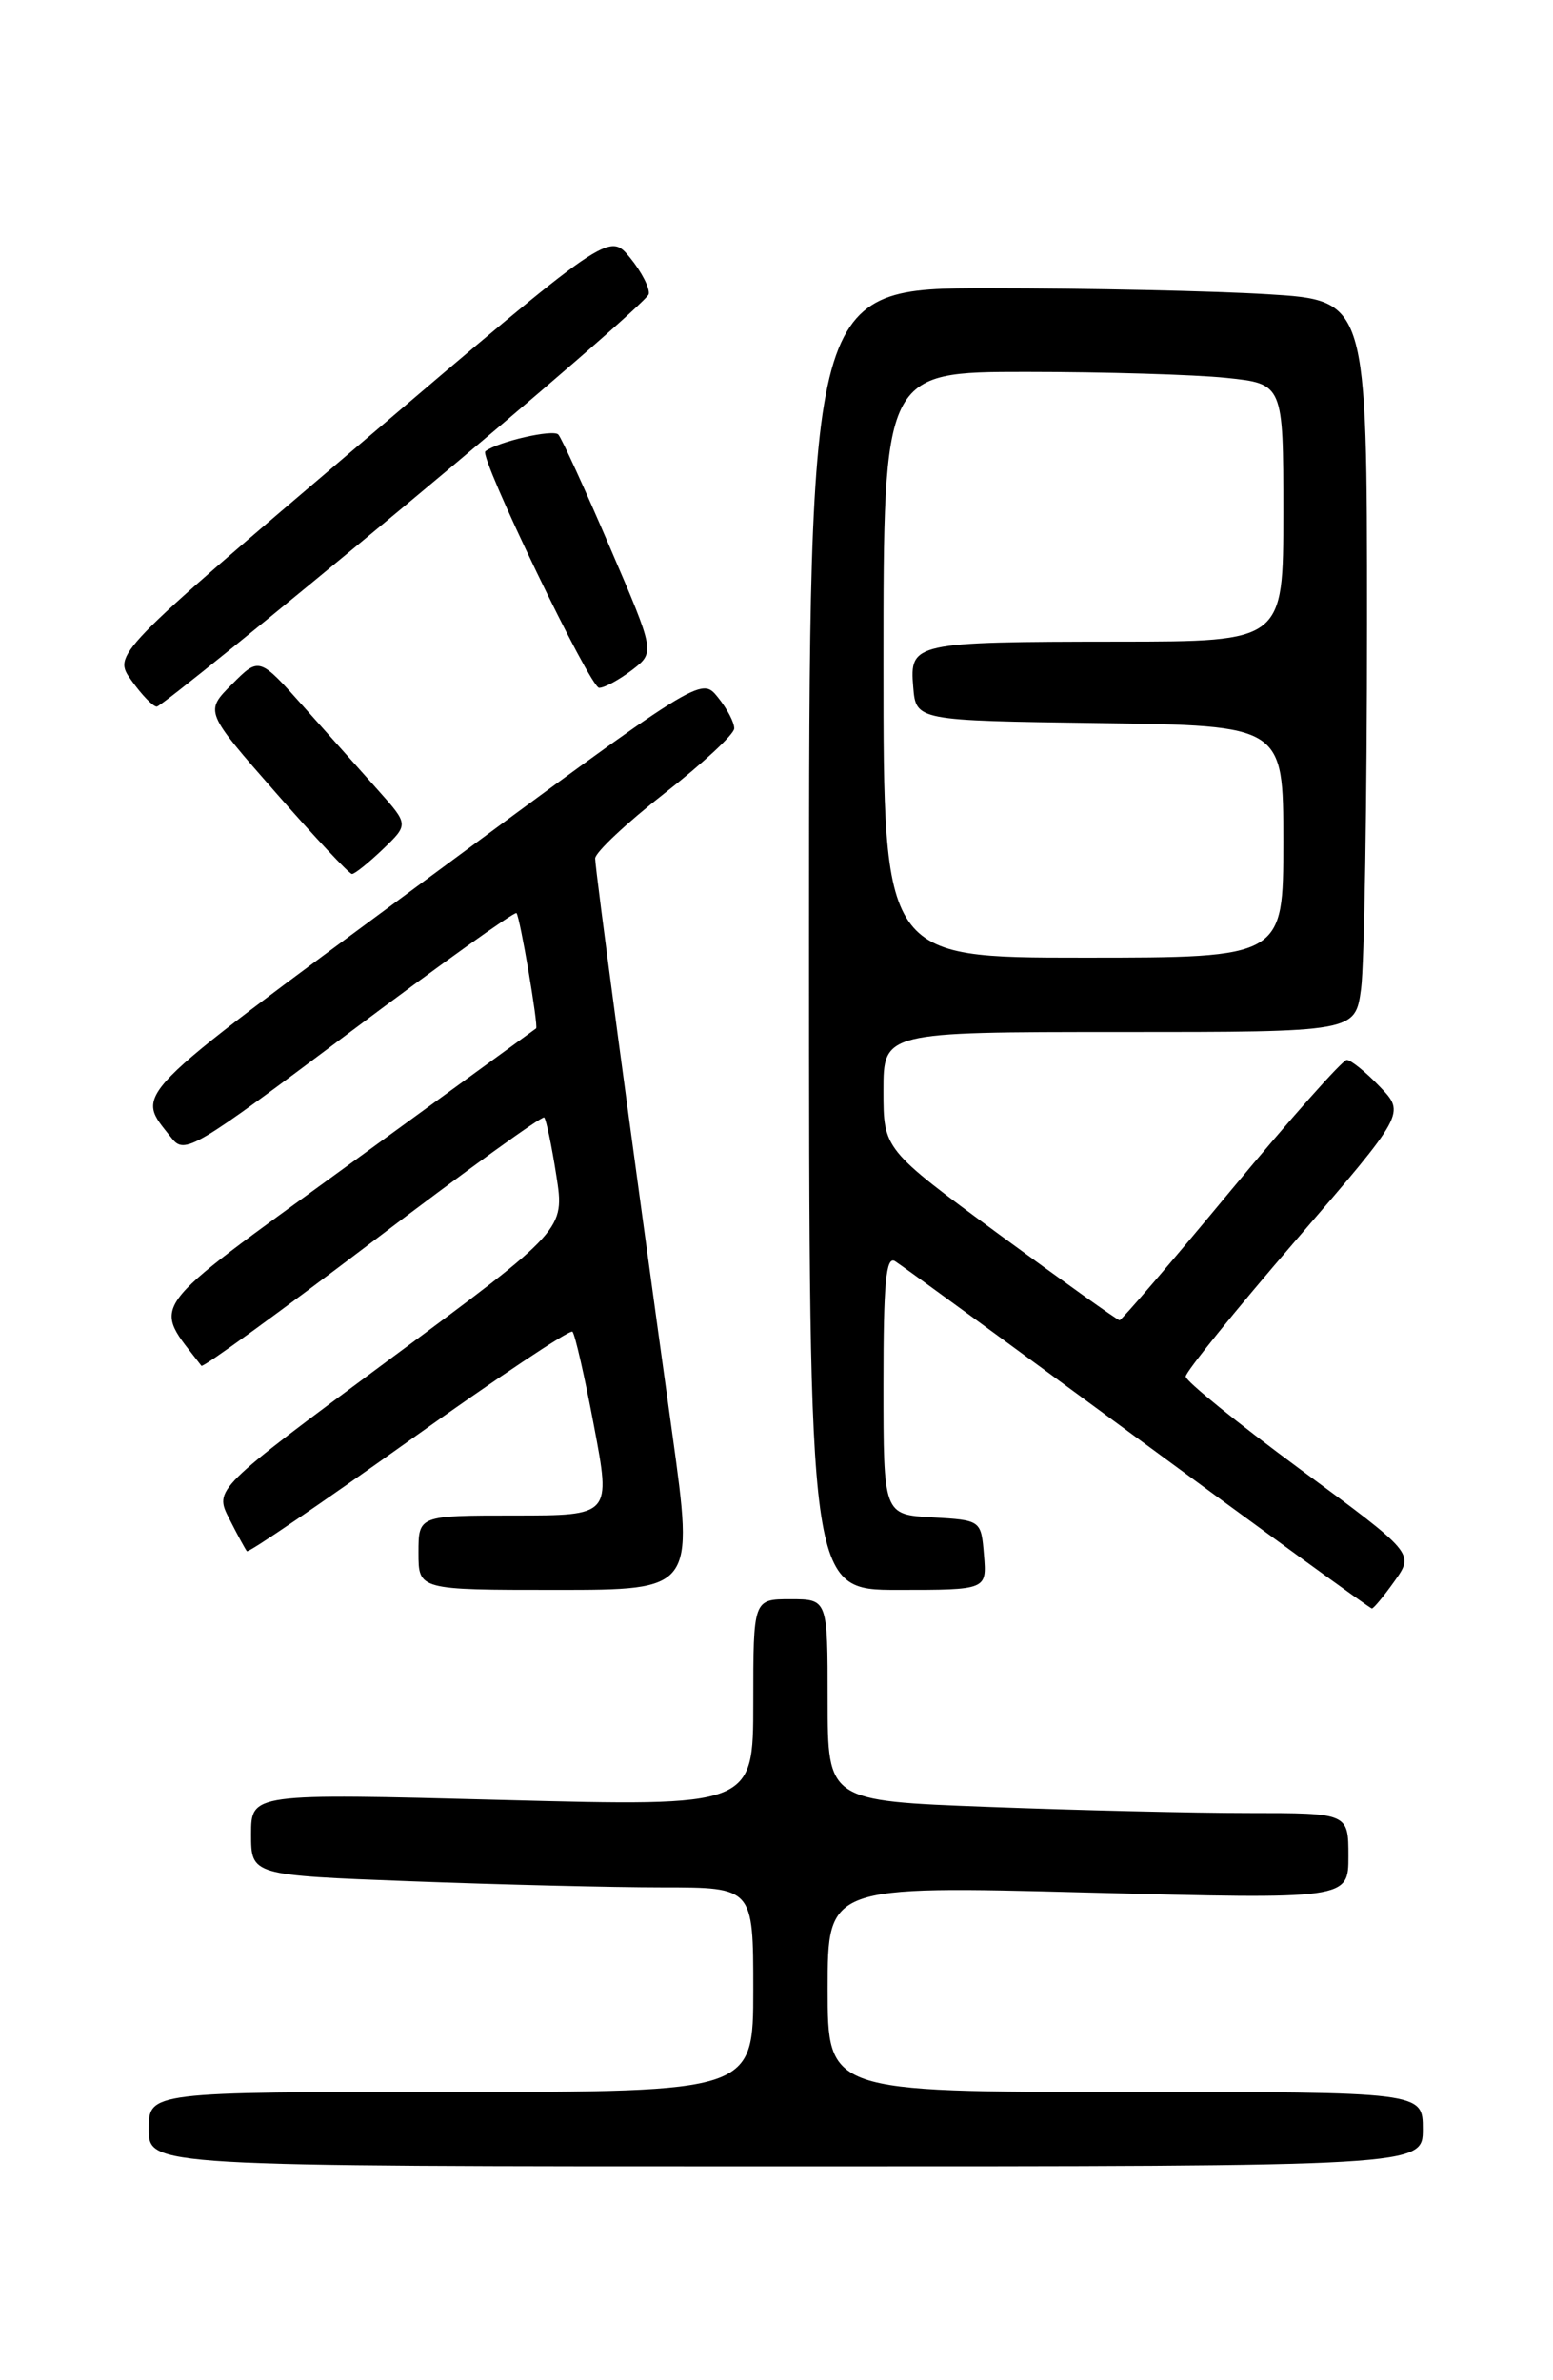 <?xml version="1.0" encoding="UTF-8" standalone="no"?>
<!DOCTYPE svg PUBLIC "-//W3C//DTD SVG 1.1//EN" "http://www.w3.org/Graphics/SVG/1.1/DTD/svg11.dtd" >
<svg xmlns="http://www.w3.org/2000/svg" xmlns:xlink="http://www.w3.org/1999/xlink" version="1.1" viewBox="0 0 167 256">
 <g >
 <path fill="currentColor"
d=" M 153.00 229.00 C 153.00 225.00 153.00 225.00 121.00 225.00 C 89.00 225.00 89.00 225.00 89.00 213.91 C 89.00 202.82 89.00 202.82 117.00 203.55 C 145.00 204.28 145.00 204.28 145.00 199.64 C 145.00 195.00 145.00 195.00 134.25 195.00 C 128.34 195.00 115.74 194.70 106.25 194.34 C 89.00 193.69 89.00 193.69 89.00 182.84 C 89.00 172.00 89.00 172.00 85.00 172.00 C 81.00 172.00 81.00 172.00 81.00 183.15 C 81.00 194.30 81.00 194.30 54.00 193.59 C 27.00 192.88 27.00 192.88 27.00 197.28 C 27.00 201.69 27.00 201.69 44.25 202.34 C 53.74 202.70 65.89 203.00 71.25 203.00 C 81.00 203.00 81.00 203.00 81.00 214.00 C 81.00 225.00 81.00 225.00 48.50 225.00 C 16.00 225.00 16.00 225.00 16.00 229.00 C 16.00 233.00 16.00 233.00 84.50 233.00 C 153.00 233.00 153.00 233.00 153.00 229.00 Z  M 149.97 170.04 C 152.08 167.07 152.08 167.07 139.79 158.01 C 133.03 153.02 127.50 148.54 127.50 148.05 C 127.50 147.55 132.81 140.98 139.31 133.44 C 151.12 119.74 151.12 119.74 148.37 116.87 C 146.86 115.29 145.26 114.00 144.82 114.00 C 144.37 114.00 138.78 120.30 132.39 128.00 C 126.01 135.70 120.61 142.00 120.39 142.00 C 120.18 142.00 114.38 137.86 107.50 132.81 C 95.00 123.61 95.00 123.61 95.00 117.31 C 95.00 111.00 95.00 111.00 120.36 111.00 C 145.73 111.00 145.73 111.00 146.36 106.36 C 146.71 103.81 147.00 86.10 147.00 67.01 C 147.00 32.30 147.00 32.30 136.34 31.65 C 130.48 31.29 116.98 31.00 106.34 31.00 C 87.00 31.00 87.00 31.00 87.00 101.00 C 87.00 171.00 87.00 171.00 96.56 171.00 C 106.12 171.00 106.12 171.00 105.81 167.25 C 105.50 163.50 105.50 163.50 100.25 163.20 C 95.00 162.90 95.00 162.90 95.00 148.89 C 95.00 137.94 95.27 135.05 96.25 135.65 C 96.94 136.08 108.68 144.65 122.34 154.71 C 136.00 164.77 147.33 173.00 147.52 173.00 C 147.71 173.00 148.81 171.67 149.97 170.04 Z  M 72.30 154.25 C 67.84 122.13 64.00 93.49 64.00 92.33 C 64.00 91.69 67.35 88.54 71.45 85.33 C 75.55 82.12 78.93 78.99 78.95 78.36 C 78.98 77.73 78.19 76.22 77.19 74.99 C 75.39 72.76 75.39 72.76 45.24 95.04 C 13.34 118.61 14.53 117.39 18.45 122.40 C 19.86 124.20 20.80 123.65 37.56 111.07 C 47.25 103.80 55.34 98.01 55.54 98.21 C 55.91 98.58 57.92 110.41 57.65 110.61 C 57.57 110.67 48.39 117.35 37.25 125.46 C 15.30 141.44 16.36 139.98 21.66 146.90 C 21.82 147.12 30.10 141.11 40.05 133.55 C 49.99 125.99 58.31 119.97 58.52 120.19 C 58.73 120.40 59.32 123.20 59.82 126.41 C 60.74 132.25 60.74 132.25 41.89 146.21 C 23.04 160.18 23.04 160.18 24.65 163.34 C 25.53 165.08 26.39 166.65 26.55 166.84 C 26.72 167.03 34.55 161.69 43.97 154.97 C 53.38 148.24 61.30 142.96 61.56 143.23 C 61.83 143.50 62.87 148.05 63.87 153.36 C 65.70 163.00 65.70 163.00 55.35 163.00 C 45.00 163.00 45.00 163.00 45.00 167.00 C 45.00 171.00 45.00 171.00 59.81 171.00 C 74.62 171.00 74.62 171.00 72.30 154.25 Z  M 41.17 91.34 C 43.94 88.68 43.94 88.68 40.72 85.06 C 38.95 83.08 35.34 79.02 32.69 76.05 C 27.88 70.65 27.88 70.65 24.95 73.59 C 22.01 76.53 22.01 76.53 29.66 85.26 C 33.87 90.07 37.55 94.00 37.85 94.00 C 38.15 94.00 39.64 92.80 41.17 91.34 Z  M 43.55 54.39 C 57.82 42.51 69.62 32.27 69.76 31.64 C 69.90 31.01 69.00 29.25 67.76 27.73 C 65.50 24.95 65.50 24.95 38.82 47.67 C 12.13 70.38 12.13 70.38 14.14 73.19 C 15.24 74.74 16.46 76.00 16.86 76.00 C 17.26 76.00 29.27 66.28 43.55 54.39 Z  M 67.97 72.06 C 70.44 70.16 70.44 70.16 65.57 58.83 C 62.90 52.60 60.41 47.16 60.04 46.74 C 59.51 46.13 53.50 47.51 52.19 48.54 C 51.48 49.10 63.46 74.00 64.43 73.98 C 65.02 73.97 66.61 73.10 67.97 72.06 Z  M 95.00 71.50 C 95.00 40.00 95.00 40.00 110.35 40.00 C 118.80 40.00 128.47 40.29 131.85 40.64 C 138.00 41.28 138.00 41.28 138.00 55.14 C 138.00 69.00 138.00 69.00 120.25 69.01 C 98.24 69.03 97.80 69.13 98.20 73.88 C 98.50 77.50 98.50 77.50 118.25 77.77 C 138.00 78.04 138.00 78.04 138.00 90.52 C 138.00 103.00 138.00 103.00 116.50 103.00 C 95.00 103.00 95.00 103.00 95.00 71.50 Z "/>
</g>
</svg>